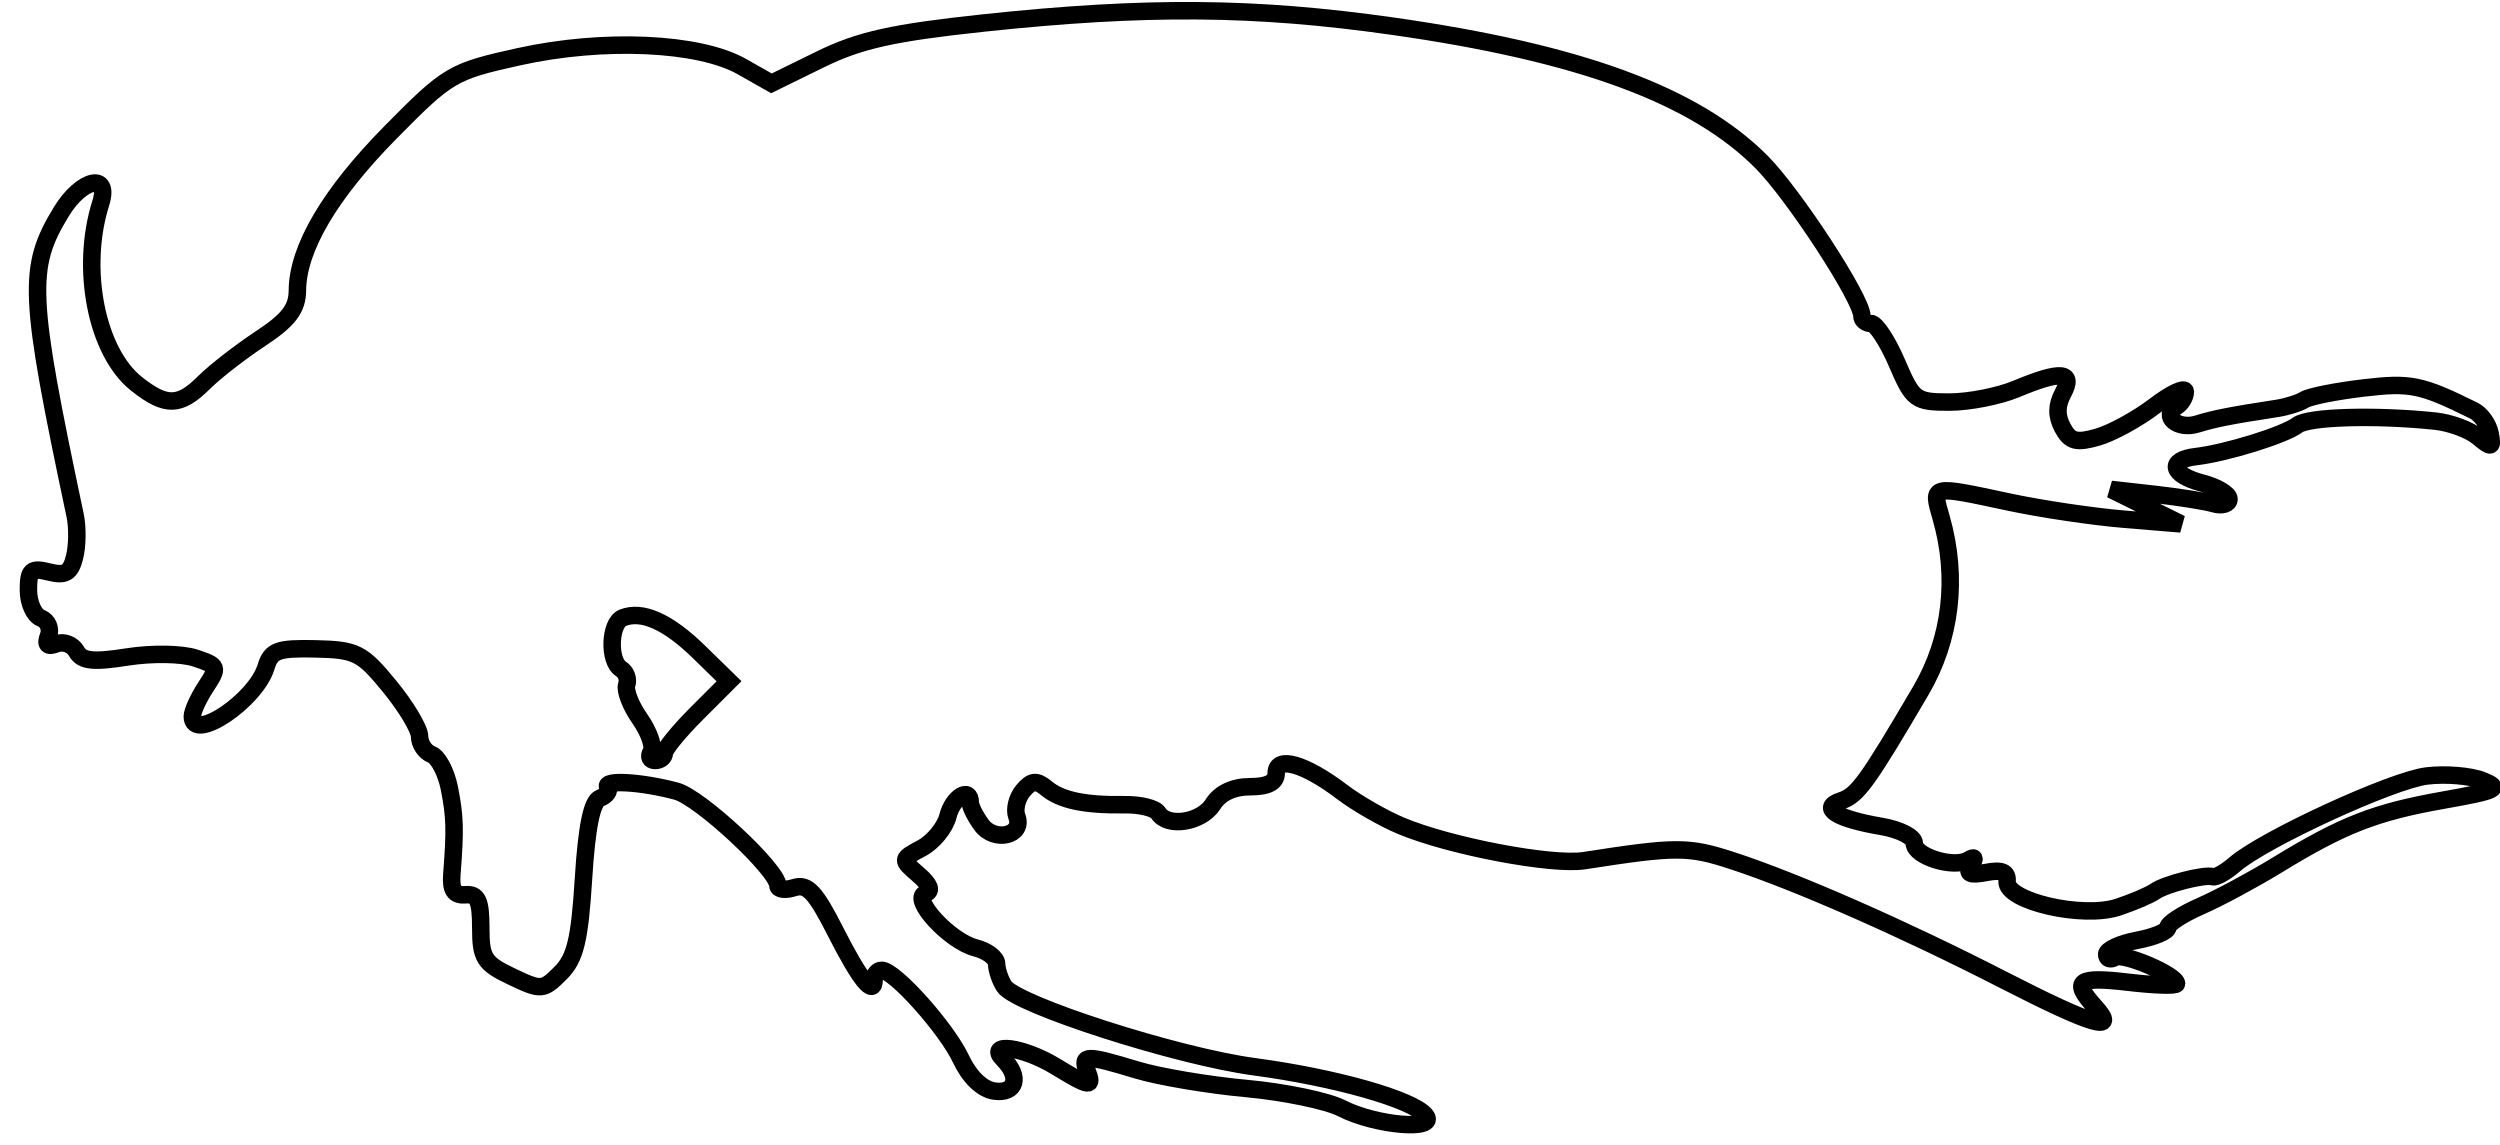 <svg xmlns="http://www.w3.org/2000/svg" width="286" height="131" viewBox="0 0 286 131" version="1.1">
	<path d="M 112.500 2.634 C 102.201 3.732, 98.331 4.593, 93.876 6.777 L 88.253 9.534 84.876 7.621 C 79.957 4.834, 69.033 4.349, 59.359 6.489 C 51.763 8.169, 51.272 8.458, 44.700 15.116 C 37.728 22.179, 34.061 28.402, 34.022 33.236 C 34.005 35.331, 33.018 36.619, 29.806 38.736 C 27.499 40.256, 24.595 42.513, 23.351 43.750 C 20.552 46.536, 18.999 46.573, 15.644 43.934 C 11.050 40.321, 9.148 30.774, 11.523 23.250 C 12.644 19.699, 9.330 20.410, 7.014 24.217 C 3.097 30.658, 3.233 33.632, 8.594 58.956 C 8.880 60.306, 8.853 62.450, 8.534 63.719 C 8.073 65.557, 7.476 65.907, 5.603 65.436 C 3.575 64.927, 3.250 65.213, 3.250 67.502 C 3.250 68.963, 3.895 70.406, 4.682 70.708 C 5.470 71.011, 5.859 71.925, 5.546 72.740 C 5.157 73.754, 5.447 74.043, 6.462 73.653 C 7.279 73.339, 8.308 73.728, 8.749 74.517 C 9.378 75.640, 10.639 75.778, 14.571 75.157 C 17.373 74.714, 20.807 74.769, 22.345 75.282 C 24.979 76.160, 25.032 76.303, 23.550 78.565 C 22.697 79.865, 22 81.395, 22 81.965 C 22 85.025, 29.265 80.151, 30.432 76.308 C 31.009 74.408, 31.769 74.131, 36.123 74.230 C 40.752 74.336, 41.418 74.674, 44.574 78.525 C 46.458 80.825, 48 83.399, 48 84.246 C 48 85.093, 48.619 86.023, 49.375 86.314 C 50.131 86.604, 51.045 88.339, 51.407 90.171 C 52.048 93.422, 52.091 94.894, 51.694 100 C 51.552 101.832, 51.968 102.463, 53.250 102.361 C 54.642 102.251, 55 103.022, 55 106.127 C 55 109.611, 55.380 110.214, 58.525 111.713 C 61.922 113.333, 62.126 113.319, 64.128 111.316 C 65.804 109.640, 66.312 107.553, 66.750 100.531 C 67.123 94.555, 67.716 91.663, 68.641 91.308 C 69.382 91.023, 69.785 90.461, 69.536 90.058 C 68.995 89.183, 73.361 89.435, 77.380 90.511 C 80.076 91.233, 88.982 99.519, 88.994 101.317 C 88.997 101.767, 89.841 101.868, 90.868 101.542 C 92.362 101.068, 93.301 102.066, 95.562 106.536 C 98.361 112.066, 100 114.107, 100 112.059 C 100 111.477, 100.387 111, 100.860 111 C 102.346 111, 108.274 117.627, 109.927 121.137 C 110.913 123.230, 112.359 124.621, 113.755 124.820 C 116.223 125.171, 116.794 123.194, 114.800 121.200 C 112.770 119.170, 117.077 119.750, 120.774 122.004 C 124.698 124.396, 125.111 124.453, 124.362 122.500 C 123.656 120.661, 124.279 120.651, 130.069 122.409 C 132.582 123.171, 138.207 124.122, 142.569 124.522 C 146.931 124.922, 151.850 125.943, 153.500 126.791 C 157.387 128.790, 164.566 129.387, 163.072 127.587 C 161.569 125.776, 152.722 123.267, 143.500 122.036 C 134.658 120.856, 116.199 114.920, 114.875 112.831 C 114.410 112.099, 114.024 110.946, 114.015 110.269 C 114.007 109.592, 112.925 108.768, 111.610 108.438 C 108.652 107.696, 104.137 102.788, 105.878 102.207 C 106.668 101.944, 106.389 101.205, 105.067 100.058 C 103.057 98.315, 103.058 98.307, 105.450 97.027 C 106.768 96.321, 108.115 94.676, 108.443 93.372 C 108.992 91.184, 111 89.957, 111 91.809 C 111 92.254, 111.574 93.403, 112.276 94.363 C 113.768 96.403, 117.167 95.598, 116.325 93.405 C 116.023 92.618, 116.336 91.300, 117.021 90.475 C 118.005 89.289, 118.569 89.227, 119.716 90.179 C 121.376 91.557, 124.108 92.129, 128.694 92.059 C 130.451 92.032, 132.165 92.458, 132.503 93.005 C 133.561 94.717, 137.462 94.092, 138.768 92 C 139.565 90.724, 141.100 90, 143.008 90 C 145.058 90, 146 89.507, 146 88.433 C 146 86.418, 149.293 87.369, 153.554 90.613 C 155.233 91.892, 158.272 93.633, 160.305 94.483 C 165.888 96.816, 177.546 99.030, 181.232 98.458 C 191.825 96.814, 193.140 96.816, 198.216 98.473 C 205.549 100.868, 217.731 106.226, 229.123 112.066 C 239.449 117.361, 242.432 118.240, 239.655 115.171 C 236.972 112.207, 237.685 111.688, 243.500 112.371 C 246.525 112.727, 249 112.800, 249 112.534 C 249 111.553, 242.908 108.939, 241.971 109.518 C 241.437 109.848, 241 109.692, 241 109.170 C 241 108.649, 242.575 107.927, 244.500 107.566 C 246.425 107.205, 248 106.548, 248 106.106 C 248 105.665, 249.688 104.566, 251.750 103.665 C 253.813 102.764, 257.750 100.650, 260.500 98.968 C 268.008 94.374, 271.723 92.920, 279.463 91.547 C 285.715 90.437, 286.221 90.186, 284 89.296 C 282.625 88.745, 279.752 88.510, 277.616 88.772 C 273.624 89.263, 258.952 96.020, 255.645 98.890 C 254.625 99.775, 253.500 100.407, 253.145 100.294 C 252.208 99.994, 247.669 101.154, 246.500 101.993 C 245.950 102.387, 244.076 103.188, 242.335 103.773 C 238.271 105.139, 229.443 103.094, 229.611 100.826 C 229.691 99.752, 229.015 99.466, 227.213 99.810 C 225.336 100.169, 224.905 99.962, 225.506 98.990 C 226.024 98.153, 225.915 97.934, 225.200 98.376 C 223.565 99.387, 219 97.991, 219 96.479 C 219 95.751, 217.336 94.895, 215.230 94.539 C 210.093 93.671, 208.118 92.418, 210.618 91.612 C 212.494 91.007, 213.600 89.480, 219.738 79.019 C 223.203 73.113, 224.032 66.084, 222.070 59.243 C 220.986 55.463, 220.797 55.507, 229.803 57.431 C 233.486 58.218, 239.425 59.104, 243 59.398 L 249.500 59.934 245.500 57.961 L 241.500 55.989 246.500 56.551 C 249.250 56.861, 252.287 57.344, 253.250 57.624 C 254.213 57.905, 255 57.667, 255 57.096 C 255 56.525, 253.623 55.700, 251.939 55.264 C 248.347 54.333, 247.934 52.615, 251.210 52.234 C 254.680 51.830, 261.332 49.767, 262.832 48.629 C 264.088 47.677, 271.726 47.457, 278.596 48.176 C 280.299 48.354, 282.489 49.161, 283.462 49.968 C 285.052 51.288, 285.194 51.248, 284.865 49.575 C 284.664 48.552, 283.825 47.381, 283 46.973 C 276.965 43.991, 275.792 43.749, 270.413 44.381 C 267.287 44.749, 264.236 45.354, 263.632 45.727 C 263.029 46.100, 261.627 46.545, 260.518 46.716 C 255.114 47.549, 253.333 47.898, 251.363 48.510 C 249.129 49.204, 247.220 47.600, 248.984 46.510 C 249.543 46.165, 250 45.405, 250 44.822 C 250 44.239, 248.407 44.978, 246.460 46.463 C 244.513 47.947, 241.588 49.545, 239.958 50.012 C 237.529 50.709, 236.811 50.515, 235.963 48.931 C 235.247 47.592, 235.258 46.387, 236 45 C 237.339 42.498, 235.791 42.354, 230.654 44.500 C 228.680 45.325, 225.234 46, 222.997 46 C 219.128 46, 218.834 45.780, 217 41.500 C 215.939 39.025, 214.605 37, 214.036 37 C 213.466 37, 213 36.617, 213 36.150 C 213 34.187, 205.194 22.215, 201.499 18.511 C 193.881 10.874, 180.723 6.035, 159.304 2.992 C 143.522 0.750, 131.066 0.655, 112.500 2.634 M 71.250 70.672 C 69.732 71.273, 69.586 75.626, 71.053 76.533 C 71.632 76.890, 71.921 77.705, 71.695 78.342 C 71.470 78.979, 72.149 80.734, 73.206 82.243 C 74.262 83.752, 74.846 85.439, 74.504 85.993 C 74.162 86.547, 74.359 87, 74.941 87 C 75.523 87, 76 86.625, 76 86.167 C 76 85.708, 77.665 83.668, 79.700 81.633 L 83.400 77.933 79.950 74.567 C 76.416 71.119, 73.463 69.797, 71.250 70.672" fill="none" stroke="#000" stroke-width="2px" fill-rule="evenodd"/>
</svg>

